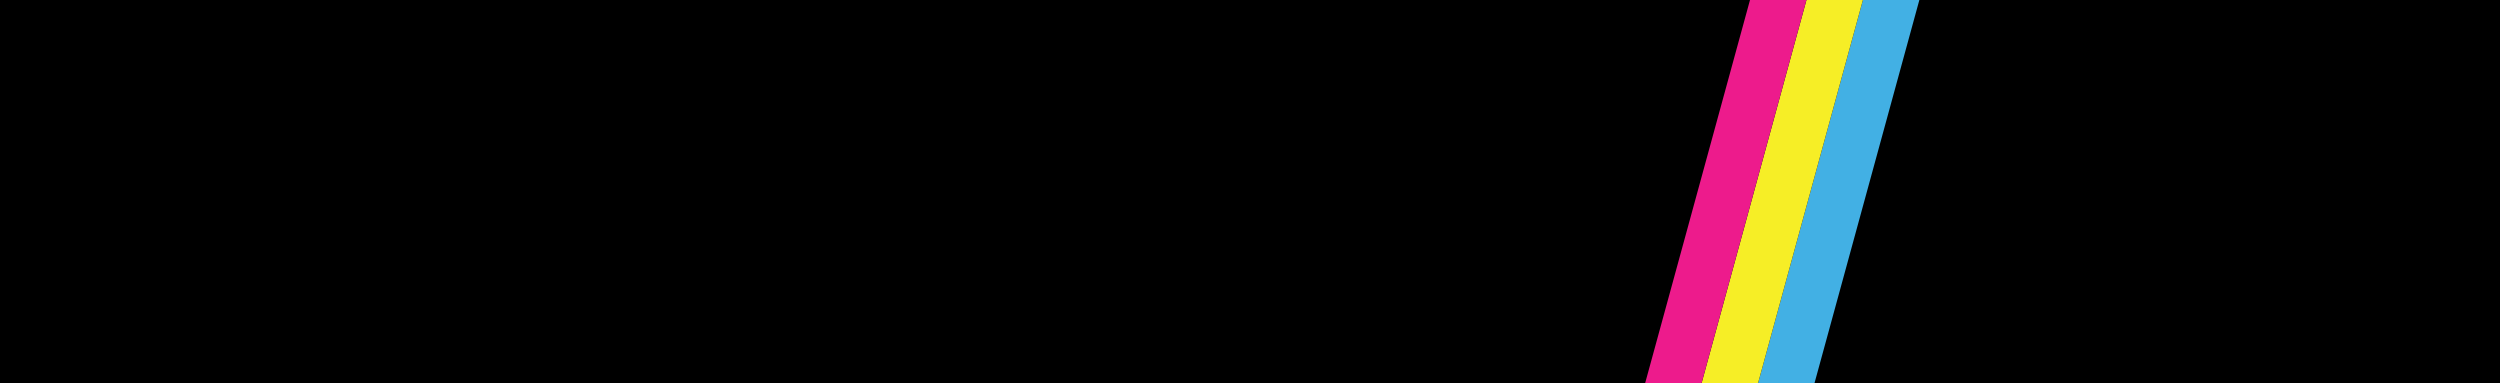 <svg width="620" height="95" viewBox="0 0 620 95" fill="none" xmlns="http://www.w3.org/2000/svg">
<path d="M620 0H0V95H620V0Z" fill="black"/>
<path d="M462 0H476L450 95H436L462 0Z" fill="#42B0E4"/>
<path d="M448 0H462L436 95H422L448 0Z" fill="#F6EE26"/>
<path d="M434 0H448L422 95H408L434 0Z" fill="#ED1B8C"/>
</svg>
